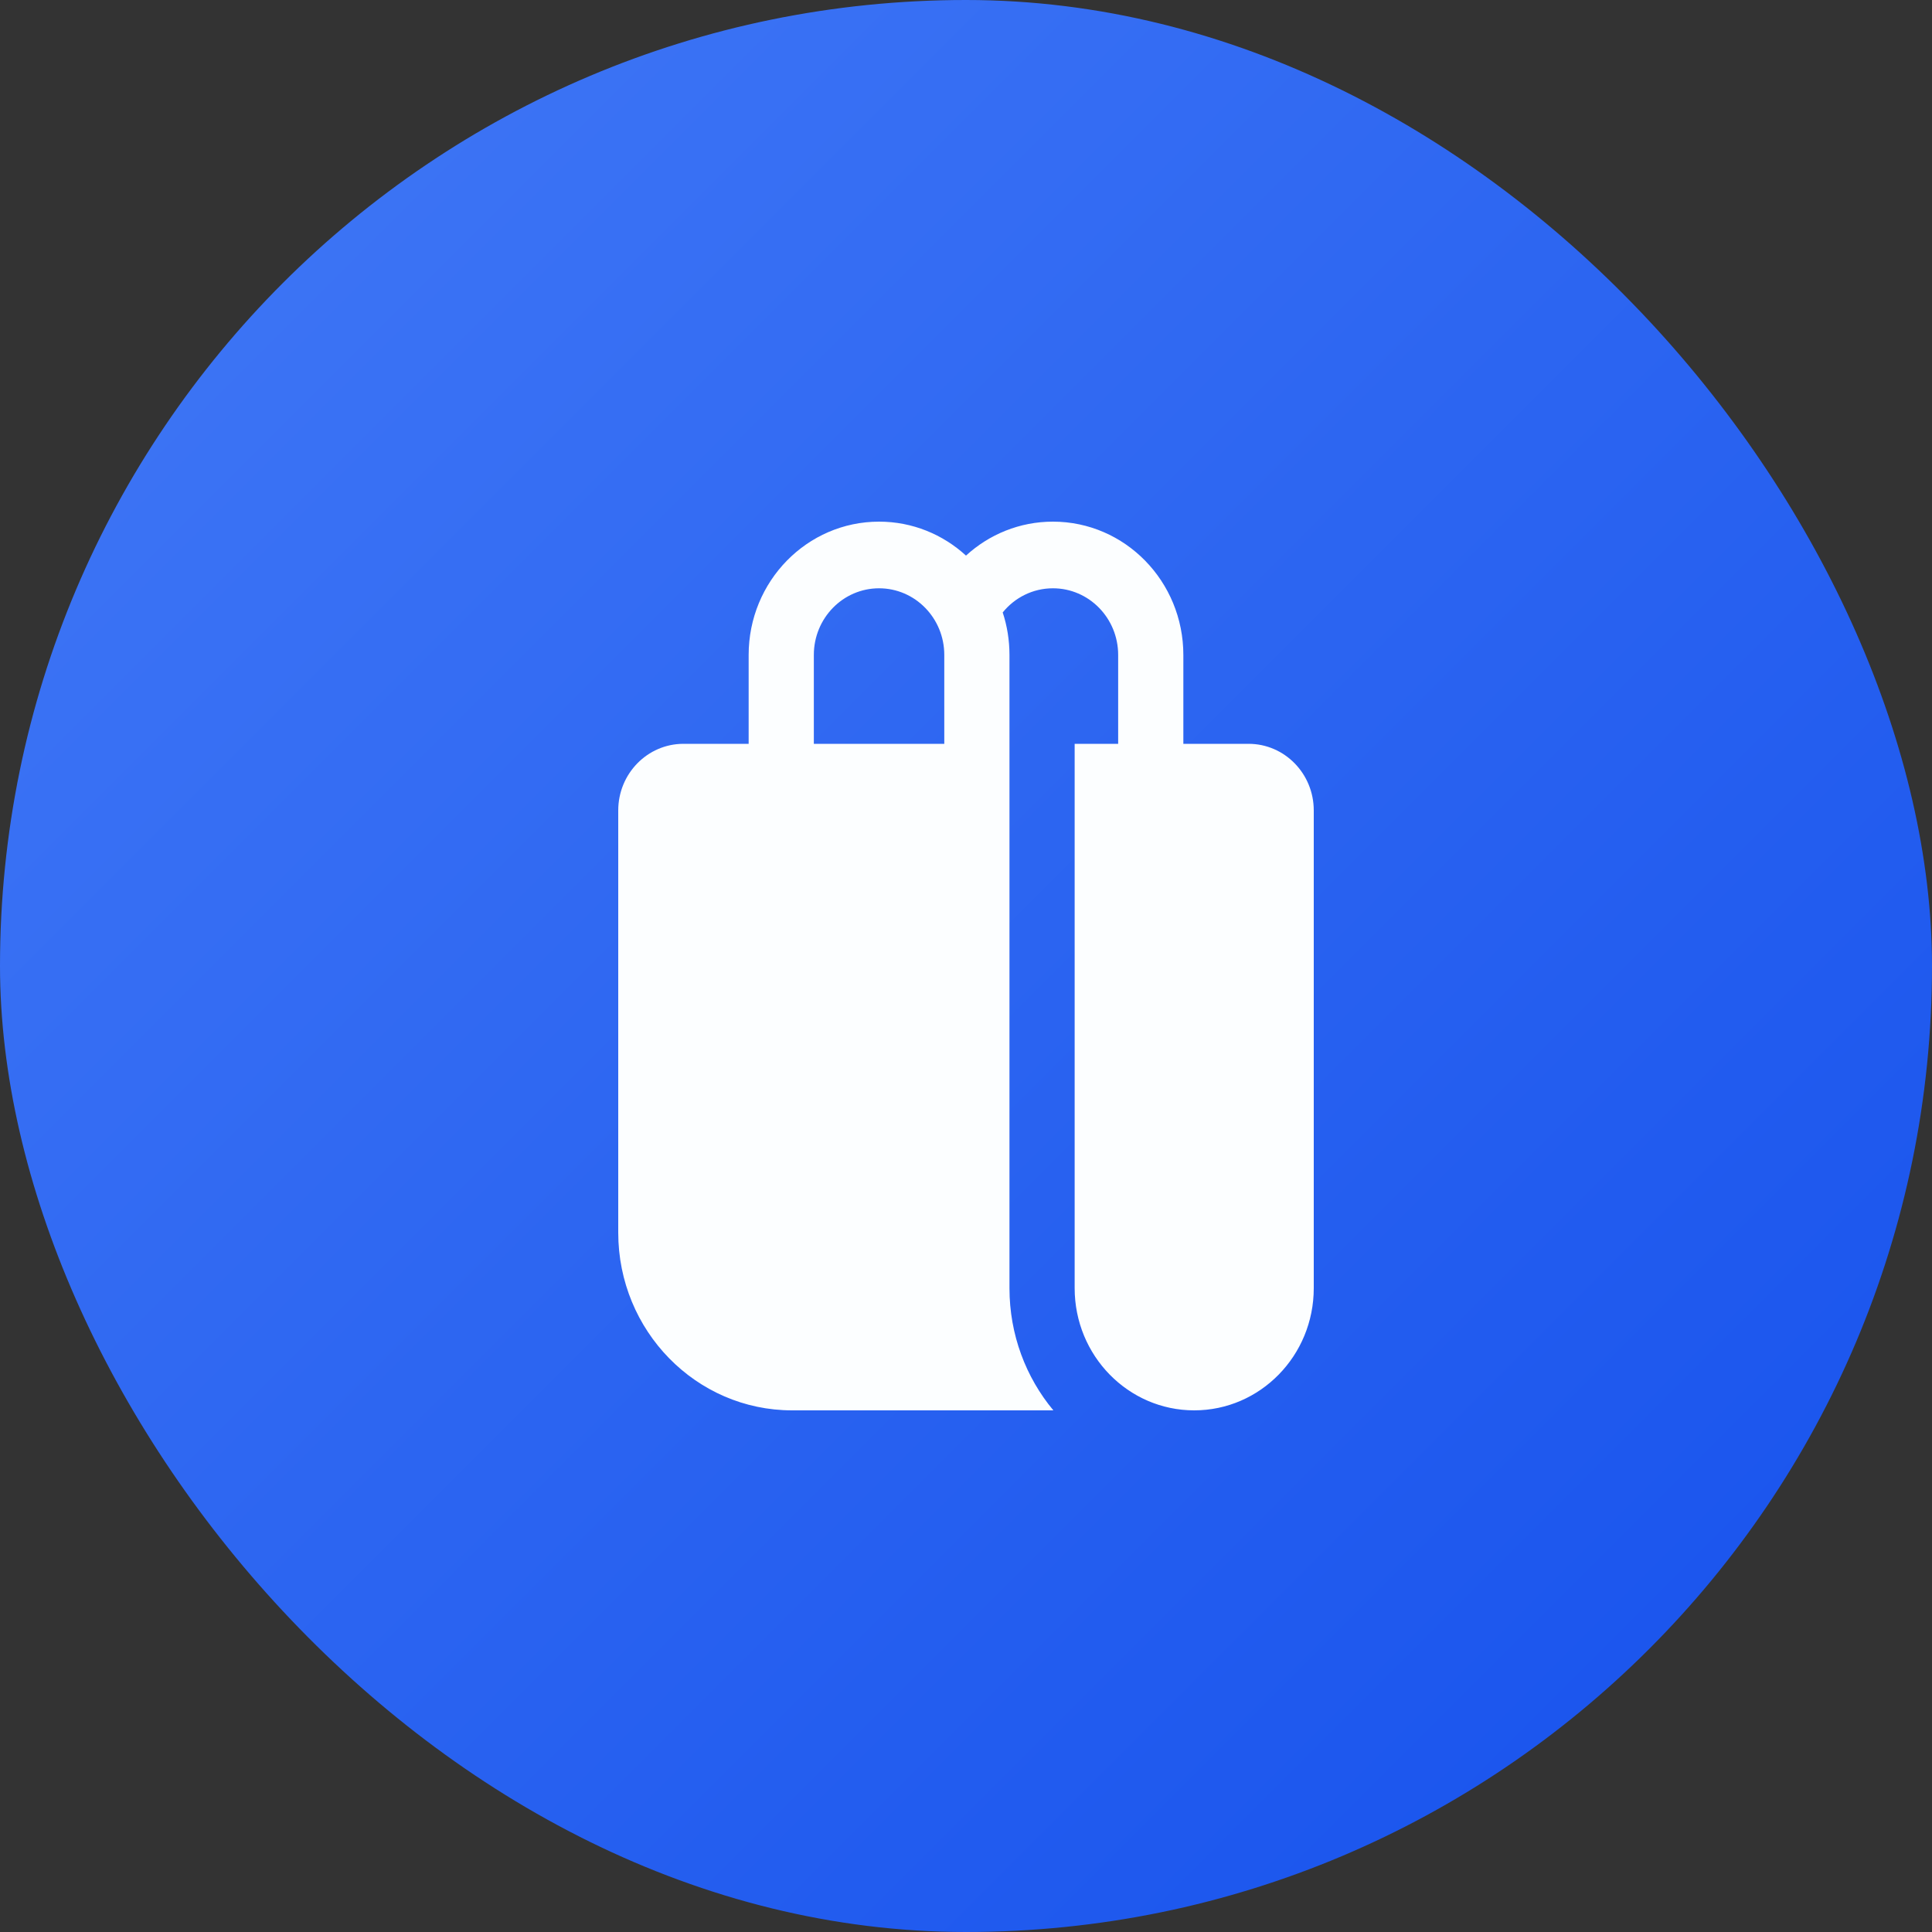 <svg preserveAspectRatio="none" width="100%" height="100%" overflow="visible" style="display: block;" viewBox="0 0 50 50" fill="none" xmlns="http://www.w3.org/2000/svg">
<rect x="0" y="0" width="50" height="50" fill="#333333" stroke="none"/>
<g id="Icon">
<rect width="50" height="50" rx="25" fill="url(#paint0_linear_45_37)"/>
<path id="Shopping Icon" d="M19.375 16.95V19.25H17.688C16.756 19.25 16 20.022 16 20.975V31.9C16 34.441 18.015 36.5 20.5 36.5H27.261C26.552 35.648 26.125 34.544 26.125 33.337V16.95C26.125 16.566 26.064 16.196 25.95 15.85C26.259 15.468 26.727 15.225 27.25 15.225C28.182 15.225 28.938 15.997 28.938 16.95V19.25H27.812V33.337C27.812 35.084 29.198 36.5 30.906 36.5C32.615 36.5 34 35.084 34 33.337V20.975C34 20.022 33.245 19.25 32.312 19.25H30.625V16.95C30.625 15.045 29.114 13.5 27.25 13.5C26.386 13.5 25.597 13.832 25 14.379C24.403 13.832 23.614 13.5 22.75 13.5C20.886 13.5 19.375 15.045 19.375 16.95ZM21.062 16.95C21.062 15.997 21.818 15.225 22.75 15.225C23.682 15.225 24.438 15.997 24.438 16.95V19.25H21.062V16.95Z" fill="#FCFEFF"/>
</g>
<defs>
<linearGradient id="paint0_linear_45_37" x1="0" y1="0" x2="50" y2="50" gradientUnits="userSpaceOnUse">
<stop stop-color="#4279F6"/>
<stop offset="1" stop-color="#1550EC"/>
</linearGradient>
</defs>
</svg>
